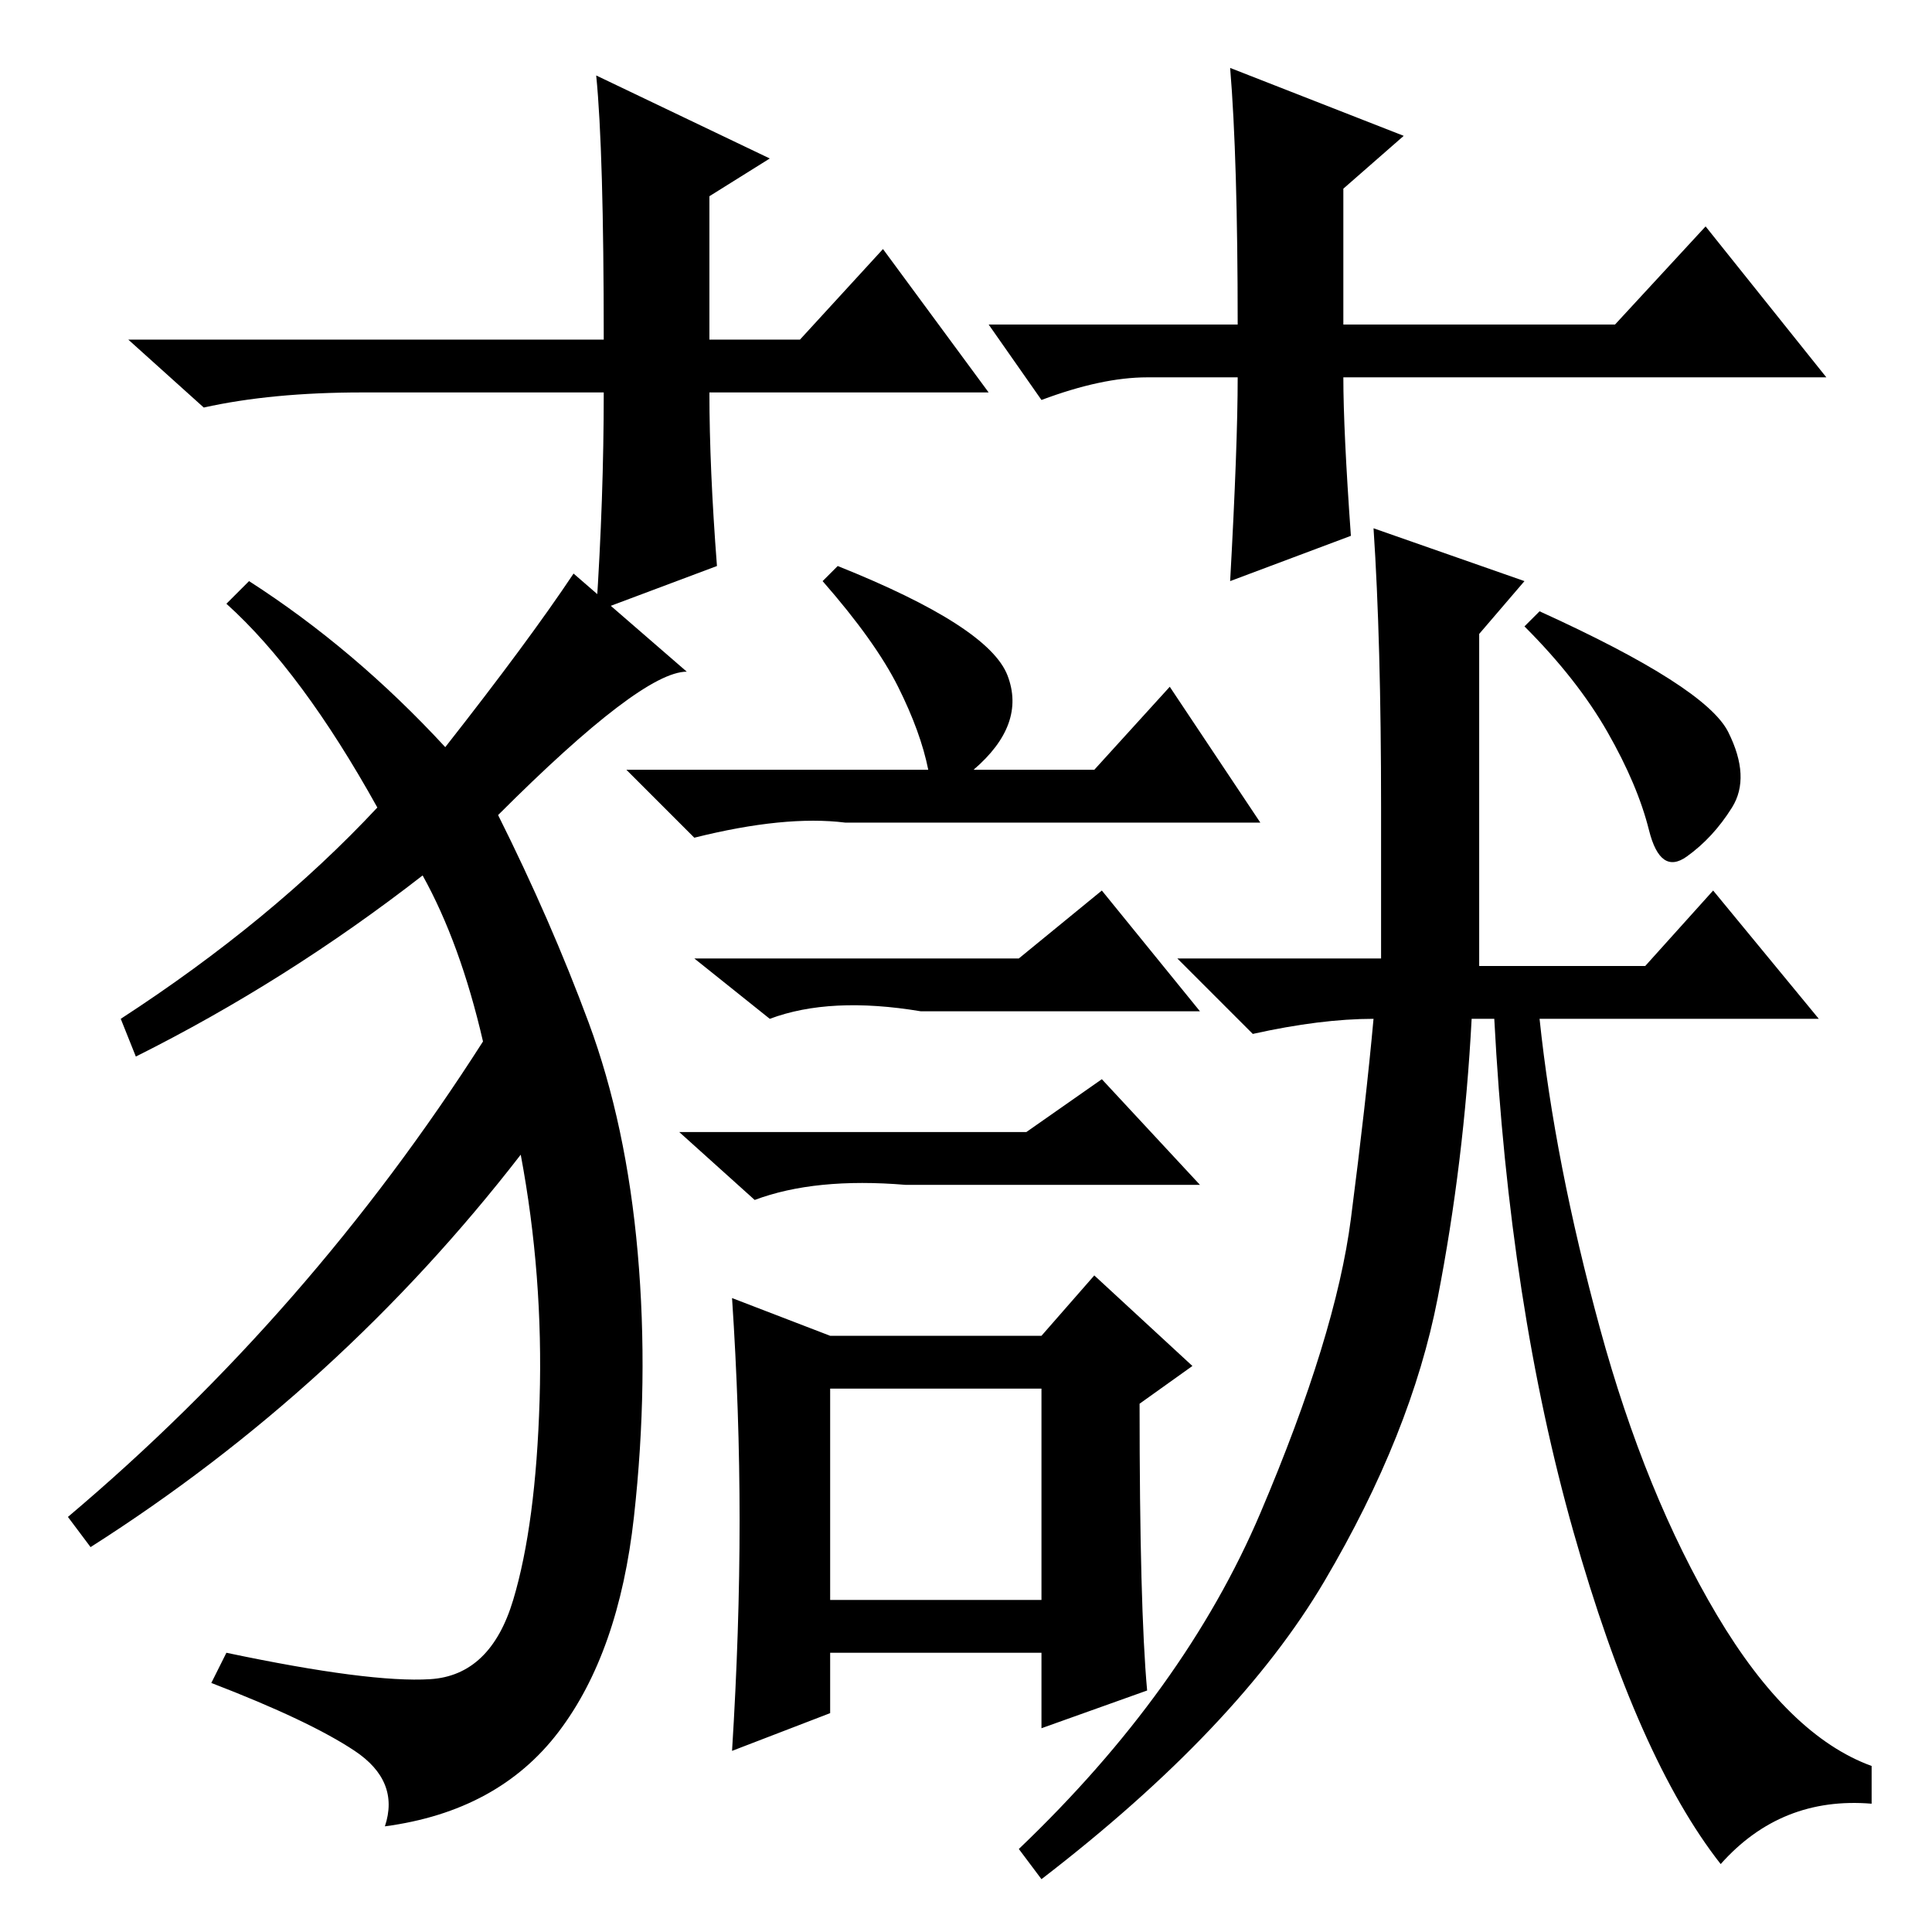 <?xml version="1.0" standalone="no"?>
<!DOCTYPE svg PUBLIC "-//W3C//DTD SVG 1.1//EN" "http://www.w3.org/Graphics/SVG/1.1/DTD/svg11.dtd" >
<svg xmlns="http://www.w3.org/2000/svg" xmlns:xlink="http://www.w3.org/1999/xlink" version="1.1" viewBox="0 -36 256 256">
  <g transform="matrix(1 0 0 -1 0 220)">
   <path fill="currentColor"
d="M131 204h-37q0 -10 1 -23l-16 -6q1 15 1 29h-32q-12 0 -21 -2l-10 9h63q0 25 -1 35l23 -11l-8 -5v-19h12l11 12zM131 213h33q0 22 -1 34l23 -9l-8 -7v-18h36l12 13l16 -20h-64q0 -7 1 -21l-16 -6q1 18 1 27h-12q-6 0 -14 -3zM50 149q-10 18 -20 27l3 3q14 -9 26 -22
q11 14 17 23l15 -13q-6 0 -25 -19q7 -14 12 -27.5t6.5 -30.5t-0.5 -35t-10 -28.5t-23 -12.5q2 6 -4 10t-19 9l2 4q19 -4 27 -3.5t11 10.5t3.5 26.5t-2.5 32.5q-24 -31 -57 -52l-3 4q32 27 55 63q-3 13 -8 22q-18 -14 -38 -24l-2 5q20 13 34 28zM119 165q-3 6 -10 14l2 2
q20 -8 22.5 -14.5t-4.5 -12.5h16l10 11l12 -18h-53h-2q-8 1 -20 -2l-9 9h40q-1 5 -4 11zM110 44h28v28h-28v-28zM135 129l11 9l13 -16h-37q-12 2 -20 -1l-10 8h43zM136 106l10 7l13 -14h-39q-12 1 -20 -2l-10 9h46zM98 54.5q0 14.5 -1 29.5l13 -5h28l7 8l13 -12l-7 -5
q0 -27 1 -38l-14 -5v10h-28v-8l-13 -5q1 16 1 30.5zM183 129v20q0 22 -1 37l20 -7l-6 -7v-44h22l9 10l14 -17h-37q2 -19 8 -41t15.5 -38t20.5 -20v-5q-12 1 -20 -8q-11 14 -19.5 44t-10.5 68h-3q-1 -19 -4.5 -37t-15 -37.5t-37.5 -39.5l-3 4q22 21 32 44.5t12 39t3 26.5
q-7 0 -16 -2l-10 10h27zM204 175q22 -10 25 -16t0.5 -10t-6 -6.5t-5 3.5t-5.5 13t-11 14z" />
  </g>

</svg>
